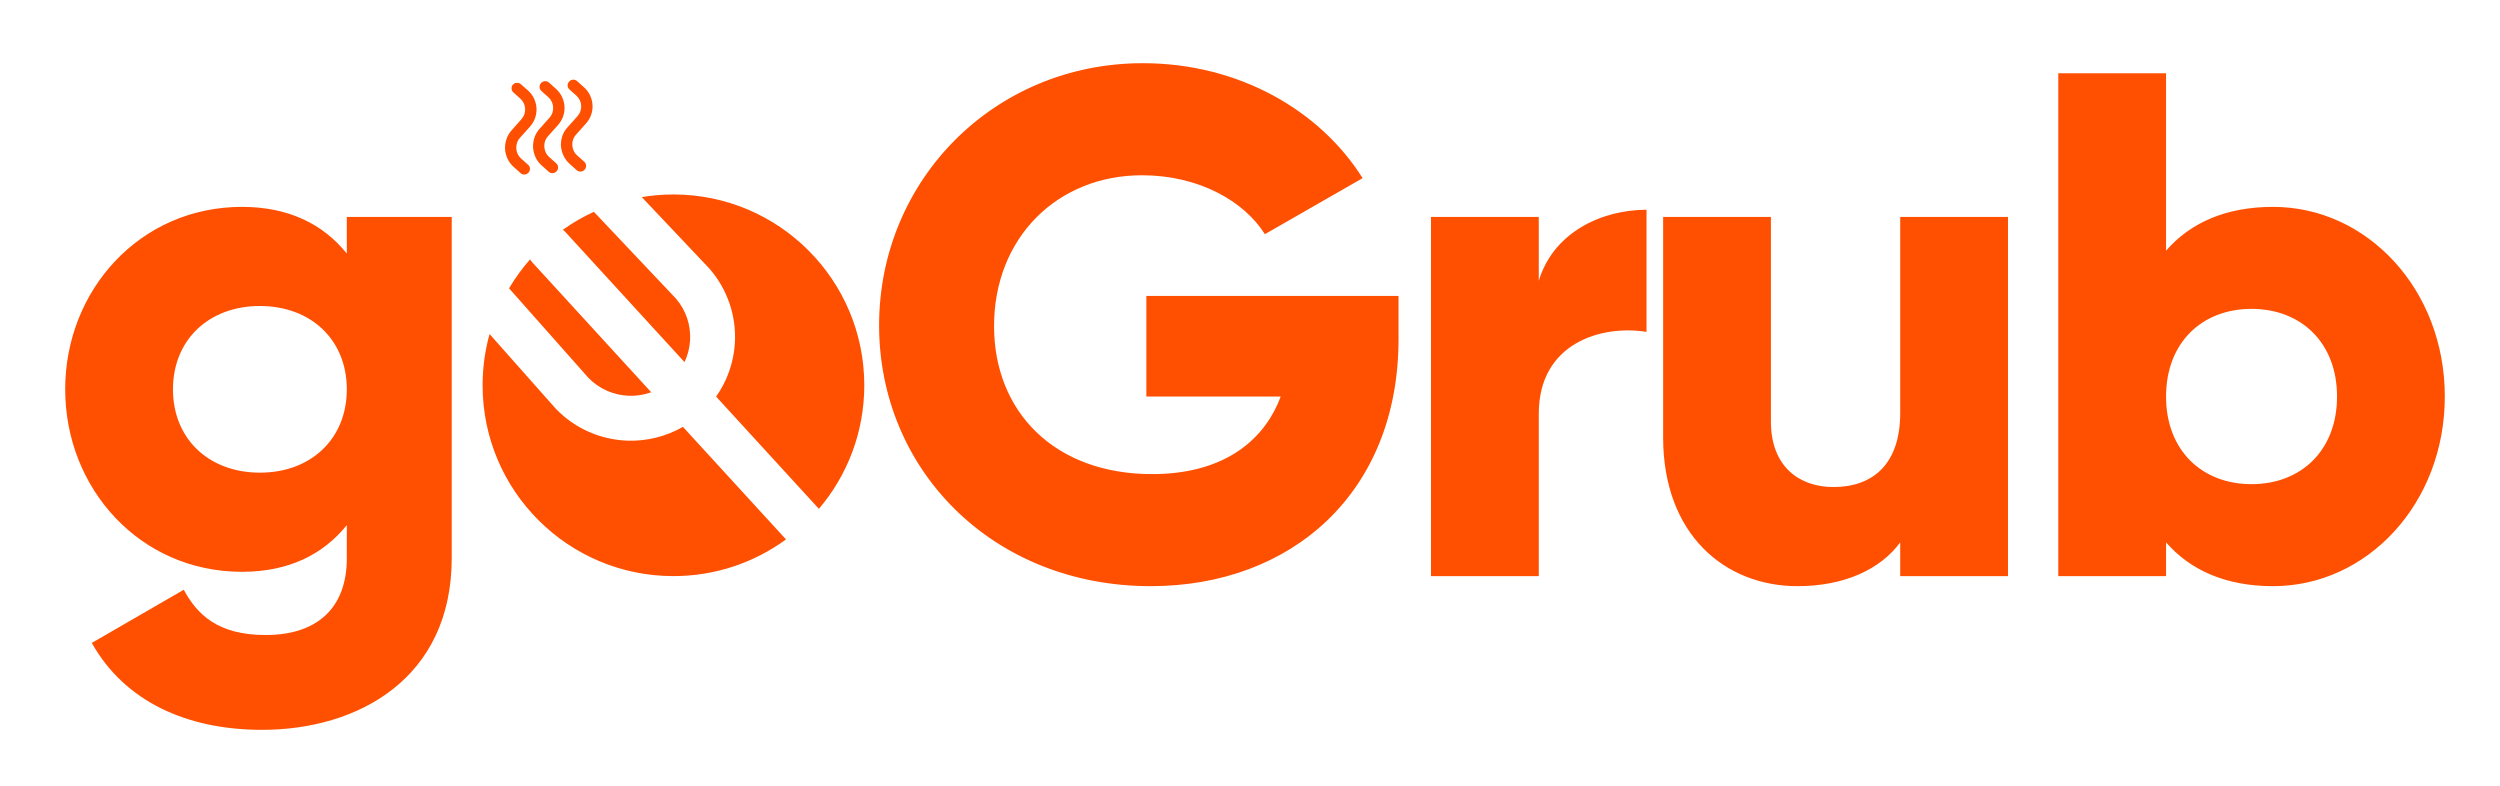 <svg width="140" height="44" viewBox="0 0 140 44" fill="none" xmlns="http://www.w3.org/2000/svg">
<path fill-rule="evenodd" clip-rule="evenodd" d="M78.318 16.573V18.987C78.318 27.596 72.323 32.825 64.438 32.825C55.587 32.825 49.23 26.308 49.23 18.223C49.23 10.056 55.707 3.539 63.995 3.539C69.386 3.539 73.932 6.194 76.306 9.976L70.834 13.114C69.668 11.263 67.133 9.815 63.955 9.815C59.207 9.815 55.667 13.315 55.667 18.263C55.667 23.05 59.046 26.55 64.518 26.55C68.26 26.55 70.714 24.9 71.719 22.205H64.196V16.573H78.318ZM19.422 12.148H25.296V31.257C25.296 38.015 20.026 40.871 14.675 40.871C10.491 40.871 6.991 39.302 5.14 36.004L10.29 33.027C11.054 34.435 12.221 35.561 14.876 35.561C17.692 35.561 19.422 34.113 19.422 31.257V29.406C18.095 31.055 16.163 32.021 13.548 32.021C7.835 32.021 3.651 27.354 3.651 21.803C3.651 16.251 7.835 11.585 13.548 11.585C16.163 11.585 18.095 12.55 19.422 14.2V12.148ZM14.554 26.469C17.411 26.469 19.422 24.579 19.422 21.803C19.422 19.027 17.411 17.136 14.554 17.136C11.698 17.136 9.686 19.027 9.686 21.803C9.686 24.579 11.698 26.469 14.554 26.469ZM92.206 11.746C89.671 11.746 86.976 13.033 86.171 15.728V12.148H80.136V32.262H86.171V23.171C86.171 19.188 89.711 18.182 92.206 18.585V11.746ZM106.412 12.148H112.447V32.262H106.412V30.372C105.326 31.86 103.315 32.825 100.659 32.825C96.596 32.825 93.136 29.929 93.136 24.498V12.148H99.171V23.613C99.171 26.107 100.74 27.274 102.671 27.274C104.884 27.274 106.412 25.987 106.412 23.13V12.148ZM136.909 22.205C136.909 16.211 132.564 11.585 127.293 11.585C124.598 11.585 122.626 12.51 121.299 14.039V4.102H115.264V32.262H121.299V30.372C122.626 31.9 124.598 32.825 127.293 32.825C132.564 32.825 136.909 28.199 136.909 22.205ZM130.874 22.205C130.874 25.222 128.862 27.113 126.086 27.113C123.31 27.113 121.299 25.222 121.299 22.205C121.299 19.188 123.31 17.297 126.086 17.297C128.862 17.297 130.874 19.188 130.874 22.205ZM31.903 9.179C31.754 9.046 31.638 8.89 31.554 8.711C31.471 8.532 31.424 8.351 31.413 8.168C31.403 7.985 31.428 7.802 31.489 7.62C31.549 7.438 31.649 7.273 31.787 7.123L32.343 6.502C32.417 6.419 32.471 6.327 32.504 6.225C32.538 6.124 32.551 6.021 32.546 5.916C32.54 5.811 32.515 5.71 32.47 5.613C32.425 5.516 32.361 5.431 32.278 5.356L31.889 5.008C31.823 4.949 31.788 4.878 31.786 4.794C31.784 4.71 31.812 4.635 31.872 4.569C31.931 4.502 32.004 4.467 32.09 4.462C32.176 4.457 32.252 4.484 32.319 4.544L32.7 4.884C32.849 5.017 32.964 5.171 33.045 5.345C33.125 5.519 33.171 5.697 33.181 5.88C33.192 6.063 33.167 6.244 33.106 6.424C33.045 6.603 32.948 6.767 32.815 6.916L32.259 7.538C32.18 7.626 32.124 7.721 32.09 7.823C32.056 7.924 32.043 8.027 32.049 8.132C32.055 8.236 32.08 8.339 32.125 8.439C32.169 8.538 32.236 8.628 32.325 8.707L32.715 9.055C32.781 9.114 32.816 9.187 32.821 9.273C32.826 9.359 32.799 9.436 32.74 9.502C32.68 9.568 32.608 9.603 32.521 9.608C32.435 9.614 32.359 9.586 32.292 9.527L31.903 9.179ZM30.334 9.267C30.185 9.134 30.07 8.979 29.989 8.803C29.908 8.626 29.863 8.446 29.853 8.263C29.843 8.079 29.868 7.896 29.928 7.712C29.988 7.528 30.085 7.361 30.218 7.212L30.774 6.59C30.848 6.507 30.901 6.415 30.935 6.313C30.969 6.212 30.983 6.109 30.977 6.004C30.971 5.9 30.946 5.799 30.901 5.702C30.855 5.604 30.792 5.519 30.709 5.445L30.32 5.097C30.259 5.042 30.225 4.972 30.217 4.886C30.21 4.8 30.236 4.724 30.295 4.657C30.349 4.591 30.421 4.555 30.509 4.547C30.598 4.54 30.676 4.565 30.742 4.624L31.131 4.972C31.28 5.106 31.395 5.259 31.476 5.433C31.556 5.607 31.602 5.785 31.612 5.968C31.623 6.152 31.598 6.333 31.537 6.512C31.475 6.691 31.378 6.855 31.246 7.004L30.69 7.626C30.611 7.714 30.555 7.809 30.521 7.911C30.488 8.012 30.474 8.116 30.48 8.22C30.486 8.325 30.511 8.427 30.556 8.527C30.601 8.627 30.667 8.716 30.756 8.795L31.146 9.143C31.212 9.202 31.247 9.275 31.252 9.361C31.257 9.448 31.23 9.524 31.171 9.59C31.111 9.656 31.039 9.692 30.952 9.697C30.866 9.702 30.79 9.675 30.724 9.615L30.334 9.267ZM28.765 9.348C28.616 9.214 28.501 9.061 28.42 8.887C28.339 8.713 28.294 8.535 28.284 8.352C28.274 8.168 28.299 7.985 28.359 7.8C28.419 7.616 28.516 7.449 28.649 7.3L29.204 6.671C29.278 6.588 29.332 6.495 29.366 6.394C29.399 6.292 29.413 6.189 29.407 6.085C29.402 5.98 29.376 5.879 29.331 5.782C29.286 5.685 29.222 5.599 29.14 5.525L28.75 5.177C28.69 5.123 28.655 5.053 28.648 4.967C28.64 4.881 28.666 4.804 28.726 4.738C28.78 4.677 28.852 4.644 28.941 4.639C29.029 4.634 29.104 4.659 29.165 4.713L29.562 5.061C29.712 5.194 29.826 5.347 29.907 5.521C29.987 5.695 30.033 5.874 30.043 6.057C30.054 6.24 30.029 6.421 29.968 6.6C29.907 6.78 29.809 6.944 29.677 7.093L29.121 7.714C29.042 7.803 28.986 7.899 28.953 8.003C28.919 8.107 28.905 8.212 28.911 8.316C28.917 8.421 28.943 8.521 28.987 8.619C29.032 8.716 29.098 8.804 29.187 8.883L29.577 9.231C29.643 9.29 29.677 9.362 29.679 9.446C29.681 9.529 29.653 9.605 29.593 9.671C29.534 9.732 29.462 9.766 29.379 9.774C29.295 9.781 29.221 9.755 29.154 9.696L28.765 9.348ZM33.257 11.861C32.645 12.142 32.064 12.479 31.521 12.866C31.576 12.909 31.628 12.957 31.677 13.01L38.332 20.277C38.512 19.897 38.62 19.483 38.644 19.056C38.694 18.206 38.41 17.368 37.853 16.72L33.257 11.861ZM29.683 14.525C29.243 15.026 28.849 15.569 28.507 16.146L32.956 21.164C33.553 21.776 34.366 22.135 35.224 22.164C35.652 22.178 36.074 22.11 36.469 21.966L29.823 14.708C29.77 14.65 29.723 14.589 29.683 14.525ZM27.416 18.706C27.162 19.619 27.026 20.582 27.026 21.576C27.026 27.478 31.811 32.262 37.713 32.262C40.07 32.262 42.249 31.499 44.016 30.207L38.244 23.904C37.308 24.441 36.234 24.713 35.139 24.677C33.62 24.626 32.18 23.985 31.127 22.89C31.115 22.878 31.104 22.866 31.093 22.853L27.416 18.706ZM45.858 28.495C47.443 26.631 48.4 24.215 48.4 21.576C48.4 15.675 43.615 10.89 37.713 10.89C37.109 10.89 36.516 10.941 35.939 11.037L39.699 15.012C39.711 15.025 39.722 15.037 39.734 15.05C40.732 16.195 41.242 17.685 41.154 19.201C41.091 20.291 40.722 21.332 40.103 22.21L45.858 28.495Z" fill="#FF4F00"/>
</svg>

